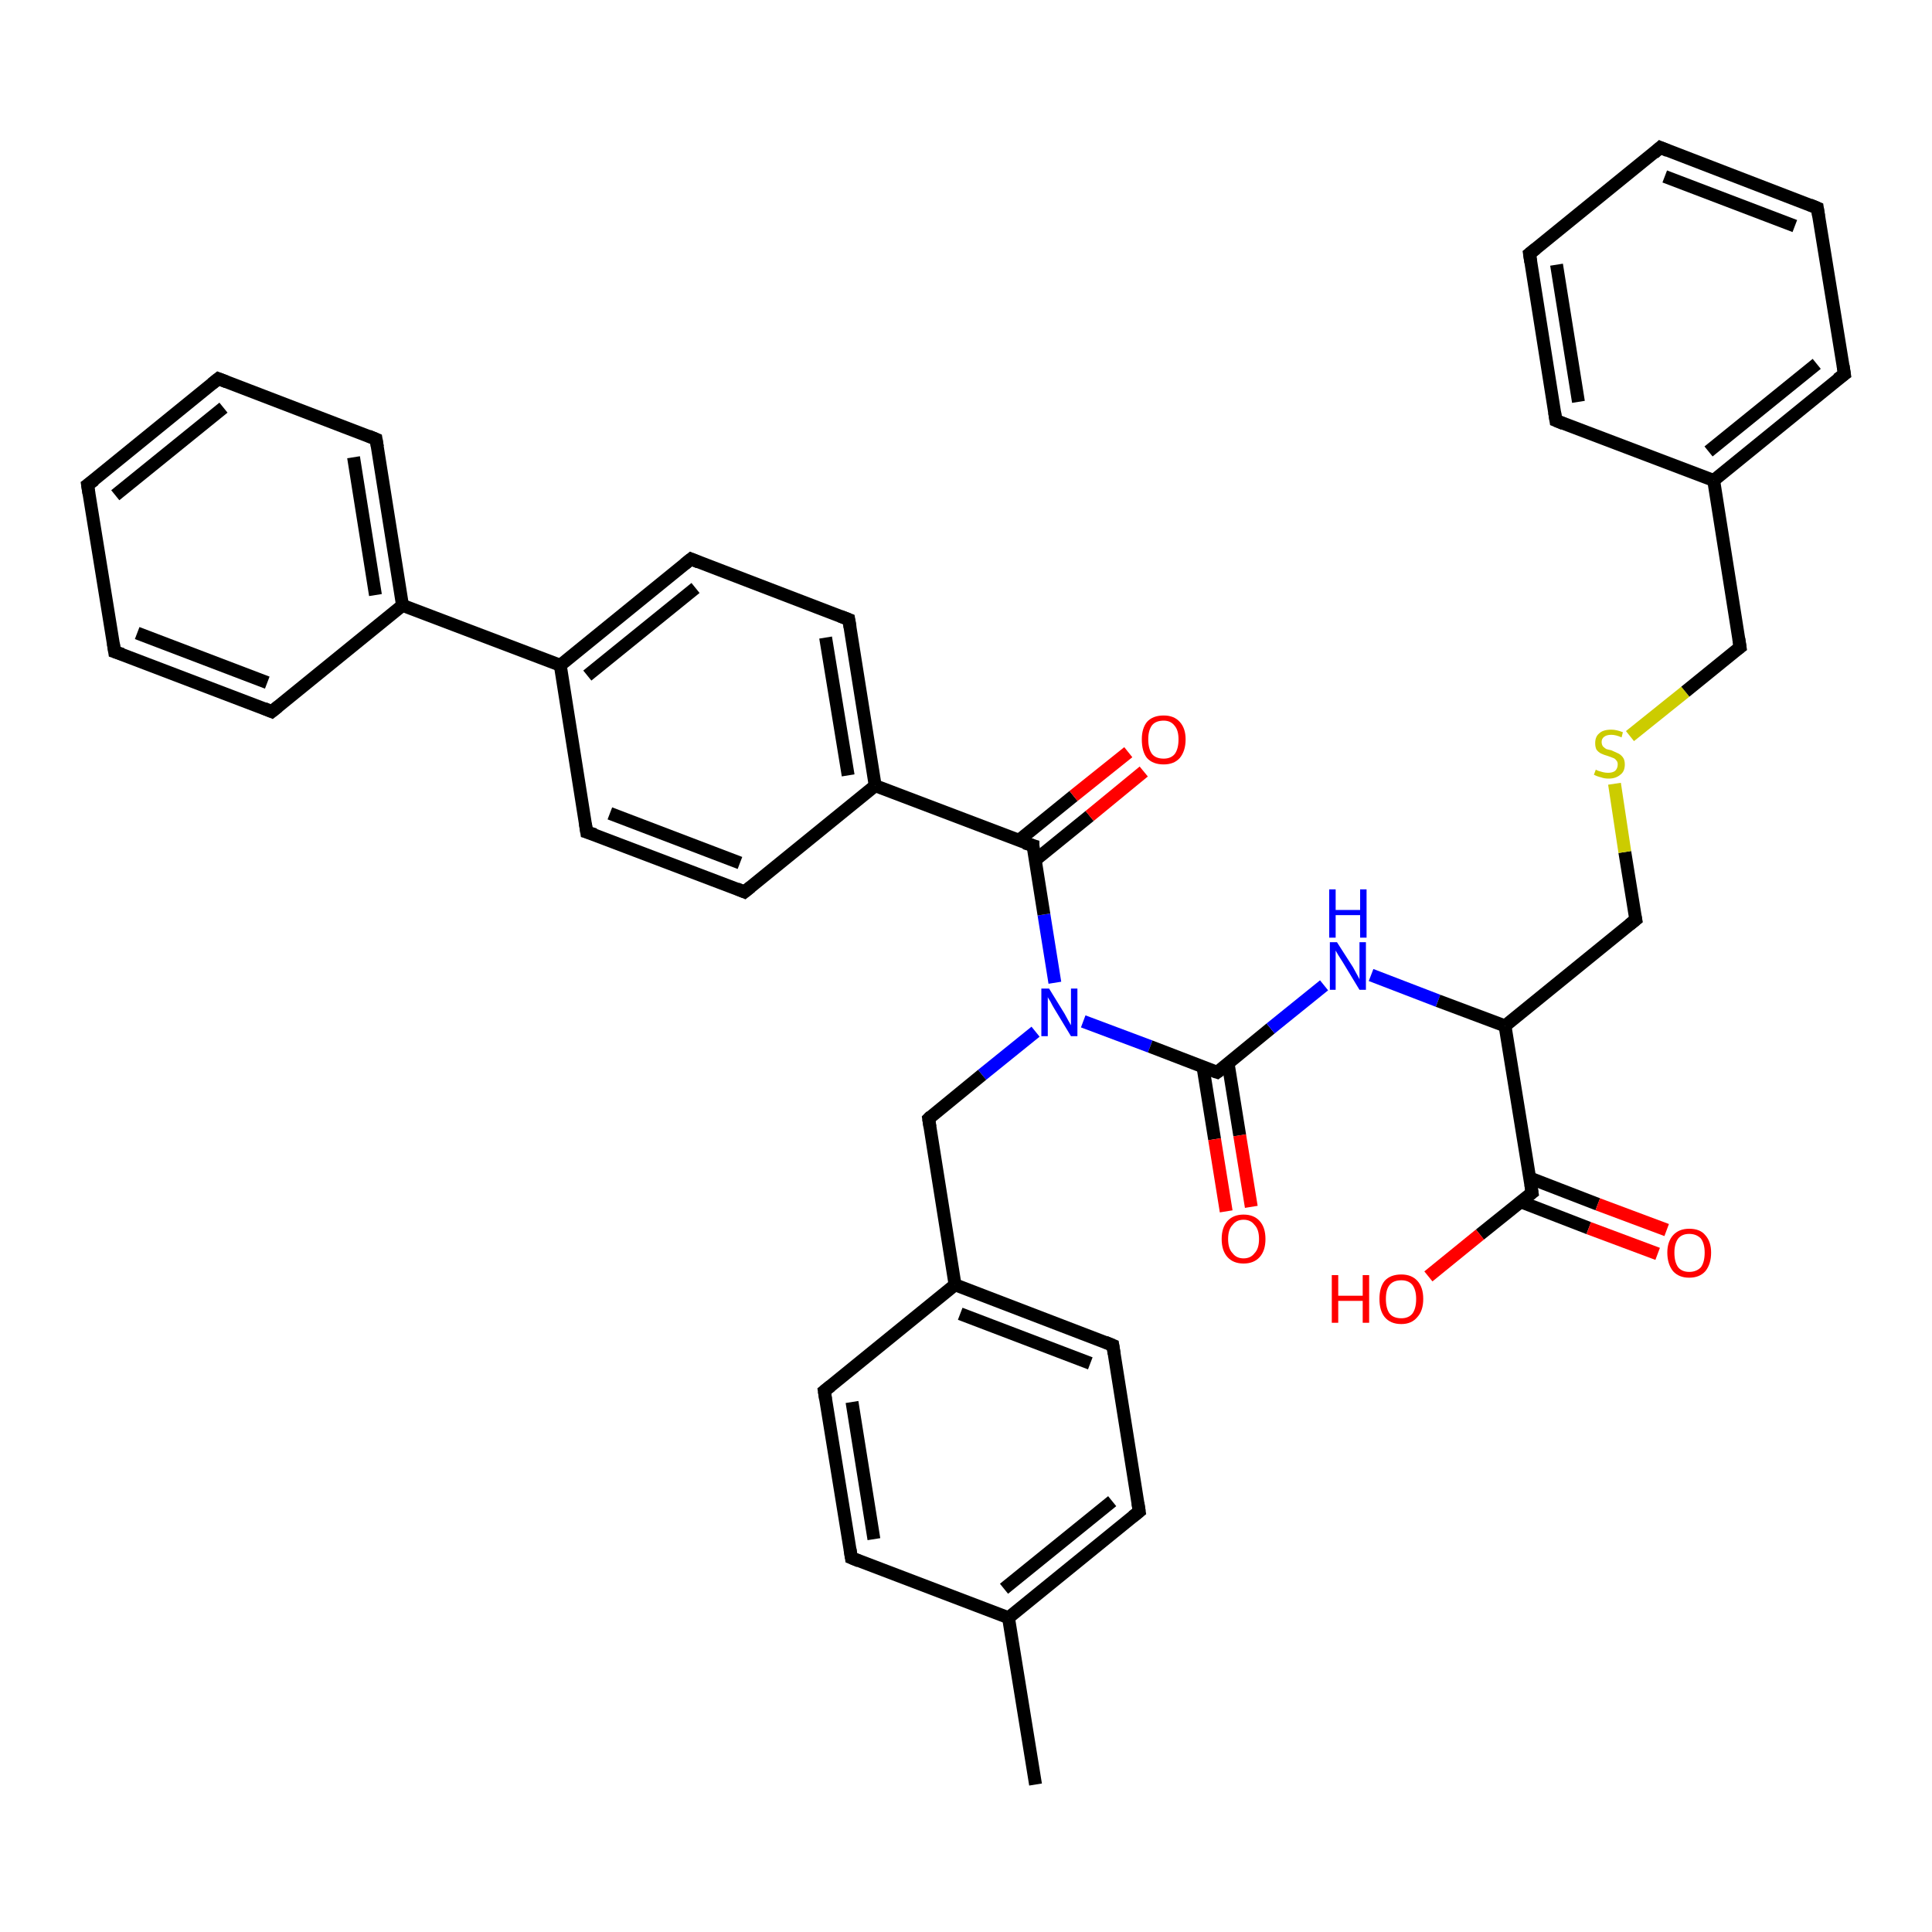 <?xml version='1.0' encoding='iso-8859-1'?>
<svg version='1.1' baseProfile='full'
              xmlns='http://www.w3.org/2000/svg'
                      xmlns:rdkit='http://www.rdkit.org/xml'
                      xmlns:xlink='http://www.w3.org/1999/xlink'
                  xml:space='preserve'
width='300px' height='300px' viewBox='0 0 300 300'>
<!-- END OF HEADER -->
<rect style='opacity:1.0;fill:#FFFFFF;stroke:none' width='300.0' height='300.0' x='0.0' y='0.0'> </rect>
<path class='bond-0 atom-0 atom-1' d='M 168.2,158.6 L 178.6,162.5' style='fill:none;fill-rule:evenodd;stroke:#0000FF;stroke-width:2.0px;stroke-linecap:butt;stroke-linejoin:miter;stroke-opacity:1' />
<path class='bond-0 atom-0 atom-1' d='M 178.6,162.5 L 189.0,166.5' style='fill:none;fill-rule:evenodd;stroke:#000000;stroke-width:2.0px;stroke-linecap:butt;stroke-linejoin:miter;stroke-opacity:1' />
<path class='bond-1 atom-1 atom-2' d='M 189.0,166.5 L 197.3,159.7' style='fill:none;fill-rule:evenodd;stroke:#000000;stroke-width:2.0px;stroke-linecap:butt;stroke-linejoin:miter;stroke-opacity:1' />
<path class='bond-1 atom-1 atom-2' d='M 197.3,159.7 L 205.6,153.0' style='fill:none;fill-rule:evenodd;stroke:#0000FF;stroke-width:2.0px;stroke-linecap:butt;stroke-linejoin:miter;stroke-opacity:1' />
<path class='bond-2 atom-2 atom-3' d='M 212.9,151.4 L 223.3,155.4' style='fill:none;fill-rule:evenodd;stroke:#0000FF;stroke-width:2.0px;stroke-linecap:butt;stroke-linejoin:miter;stroke-opacity:1' />
<path class='bond-2 atom-2 atom-3' d='M 223.3,155.4 L 233.7,159.3' style='fill:none;fill-rule:evenodd;stroke:#000000;stroke-width:2.0px;stroke-linecap:butt;stroke-linejoin:miter;stroke-opacity:1' />
<path class='bond-3 atom-3 atom-4' d='M 233.7,159.3 L 254.0,142.8' style='fill:none;fill-rule:evenodd;stroke:#000000;stroke-width:2.0px;stroke-linecap:butt;stroke-linejoin:miter;stroke-opacity:1' />
<path class='bond-4 atom-4 atom-5' d='M 254.0,142.8 L 252.3,132.3' style='fill:none;fill-rule:evenodd;stroke:#000000;stroke-width:2.0px;stroke-linecap:butt;stroke-linejoin:miter;stroke-opacity:1' />
<path class='bond-4 atom-4 atom-5' d='M 252.3,132.3 L 250.7,121.7' style='fill:none;fill-rule:evenodd;stroke:#CCCC00;stroke-width:2.0px;stroke-linecap:butt;stroke-linejoin:miter;stroke-opacity:1' />
<path class='bond-5 atom-5 atom-6' d='M 253.1,114.3 L 261.7,107.4' style='fill:none;fill-rule:evenodd;stroke:#CCCC00;stroke-width:2.0px;stroke-linecap:butt;stroke-linejoin:miter;stroke-opacity:1' />
<path class='bond-5 atom-5 atom-6' d='M 261.7,107.4 L 270.2,100.5' style='fill:none;fill-rule:evenodd;stroke:#000000;stroke-width:2.0px;stroke-linecap:butt;stroke-linejoin:miter;stroke-opacity:1' />
<path class='bond-6 atom-6 atom-7' d='M 270.2,100.5 L 266.1,74.6' style='fill:none;fill-rule:evenodd;stroke:#000000;stroke-width:2.0px;stroke-linecap:butt;stroke-linejoin:miter;stroke-opacity:1' />
<path class='bond-7 atom-7 atom-8' d='M 266.1,74.6 L 286.4,58.1' style='fill:none;fill-rule:evenodd;stroke:#000000;stroke-width:2.0px;stroke-linecap:butt;stroke-linejoin:miter;stroke-opacity:1' />
<path class='bond-7 atom-7 atom-8' d='M 265.3,70.1 L 282.1,56.5' style='fill:none;fill-rule:evenodd;stroke:#000000;stroke-width:2.0px;stroke-linecap:butt;stroke-linejoin:miter;stroke-opacity:1' />
<path class='bond-8 atom-8 atom-9' d='M 286.4,58.1 L 282.2,32.3' style='fill:none;fill-rule:evenodd;stroke:#000000;stroke-width:2.0px;stroke-linecap:butt;stroke-linejoin:miter;stroke-opacity:1' />
<path class='bond-9 atom-9 atom-10' d='M 282.2,32.3 L 257.8,22.9' style='fill:none;fill-rule:evenodd;stroke:#000000;stroke-width:2.0px;stroke-linecap:butt;stroke-linejoin:miter;stroke-opacity:1' />
<path class='bond-9 atom-9 atom-10' d='M 278.7,35.1 L 258.5,27.4' style='fill:none;fill-rule:evenodd;stroke:#000000;stroke-width:2.0px;stroke-linecap:butt;stroke-linejoin:miter;stroke-opacity:1' />
<path class='bond-10 atom-10 atom-11' d='M 257.8,22.9 L 237.5,39.4' style='fill:none;fill-rule:evenodd;stroke:#000000;stroke-width:2.0px;stroke-linecap:butt;stroke-linejoin:miter;stroke-opacity:1' />
<path class='bond-11 atom-11 atom-12' d='M 237.5,39.4 L 241.6,65.3' style='fill:none;fill-rule:evenodd;stroke:#000000;stroke-width:2.0px;stroke-linecap:butt;stroke-linejoin:miter;stroke-opacity:1' />
<path class='bond-11 atom-11 atom-12' d='M 241.7,41.1 L 245.1,62.4' style='fill:none;fill-rule:evenodd;stroke:#000000;stroke-width:2.0px;stroke-linecap:butt;stroke-linejoin:miter;stroke-opacity:1' />
<path class='bond-12 atom-3 atom-13' d='M 233.7,159.3 L 237.9,185.2' style='fill:none;fill-rule:evenodd;stroke:#000000;stroke-width:2.0px;stroke-linecap:butt;stroke-linejoin:miter;stroke-opacity:1' />
<path class='bond-13 atom-13 atom-14' d='M 237.9,185.2 L 229.8,191.7' style='fill:none;fill-rule:evenodd;stroke:#000000;stroke-width:2.0px;stroke-linecap:butt;stroke-linejoin:miter;stroke-opacity:1' />
<path class='bond-13 atom-13 atom-14' d='M 229.8,191.7 L 221.8,198.2' style='fill:none;fill-rule:evenodd;stroke:#FF0000;stroke-width:2.0px;stroke-linecap:butt;stroke-linejoin:miter;stroke-opacity:1' />
<path class='bond-14 atom-13 atom-15' d='M 236.1,186.6 L 246.7,190.7' style='fill:none;fill-rule:evenodd;stroke:#000000;stroke-width:2.0px;stroke-linecap:butt;stroke-linejoin:miter;stroke-opacity:1' />
<path class='bond-14 atom-13 atom-15' d='M 246.7,190.7 L 257.4,194.7' style='fill:none;fill-rule:evenodd;stroke:#FF0000;stroke-width:2.0px;stroke-linecap:butt;stroke-linejoin:miter;stroke-opacity:1' />
<path class='bond-14 atom-13 atom-15' d='M 237.5,182.9 L 248.1,187.0' style='fill:none;fill-rule:evenodd;stroke:#000000;stroke-width:2.0px;stroke-linecap:butt;stroke-linejoin:miter;stroke-opacity:1' />
<path class='bond-14 atom-13 atom-15' d='M 248.1,187.0 L 258.8,191.0' style='fill:none;fill-rule:evenodd;stroke:#FF0000;stroke-width:2.0px;stroke-linecap:butt;stroke-linejoin:miter;stroke-opacity:1' />
<path class='bond-15 atom-1 atom-16' d='M 186.8,165.7 L 188.6,176.9' style='fill:none;fill-rule:evenodd;stroke:#000000;stroke-width:2.0px;stroke-linecap:butt;stroke-linejoin:miter;stroke-opacity:1' />
<path class='bond-15 atom-1 atom-16' d='M 188.6,176.9 L 190.4,188.1' style='fill:none;fill-rule:evenodd;stroke:#FF0000;stroke-width:2.0px;stroke-linecap:butt;stroke-linejoin:miter;stroke-opacity:1' />
<path class='bond-15 atom-1 atom-16' d='M 190.7,165.1 L 192.5,176.3' style='fill:none;fill-rule:evenodd;stroke:#000000;stroke-width:2.0px;stroke-linecap:butt;stroke-linejoin:miter;stroke-opacity:1' />
<path class='bond-15 atom-1 atom-16' d='M 192.5,176.3 L 194.3,187.4' style='fill:none;fill-rule:evenodd;stroke:#FF0000;stroke-width:2.0px;stroke-linecap:butt;stroke-linejoin:miter;stroke-opacity:1' />
<path class='bond-16 atom-0 atom-17' d='M 160.8,160.2 L 152.5,166.9' style='fill:none;fill-rule:evenodd;stroke:#0000FF;stroke-width:2.0px;stroke-linecap:butt;stroke-linejoin:miter;stroke-opacity:1' />
<path class='bond-16 atom-0 atom-17' d='M 152.5,166.9 L 144.2,173.7' style='fill:none;fill-rule:evenodd;stroke:#000000;stroke-width:2.0px;stroke-linecap:butt;stroke-linejoin:miter;stroke-opacity:1' />
<path class='bond-17 atom-17 atom-18' d='M 144.2,173.7 L 148.3,199.5' style='fill:none;fill-rule:evenodd;stroke:#000000;stroke-width:2.0px;stroke-linecap:butt;stroke-linejoin:miter;stroke-opacity:1' />
<path class='bond-18 atom-18 atom-19' d='M 148.3,199.5 L 172.8,208.9' style='fill:none;fill-rule:evenodd;stroke:#000000;stroke-width:2.0px;stroke-linecap:butt;stroke-linejoin:miter;stroke-opacity:1' />
<path class='bond-18 atom-18 atom-19' d='M 149.1,204.0 L 169.3,211.7' style='fill:none;fill-rule:evenodd;stroke:#000000;stroke-width:2.0px;stroke-linecap:butt;stroke-linejoin:miter;stroke-opacity:1' />
<path class='bond-19 atom-19 atom-20' d='M 172.8,208.9 L 176.9,234.7' style='fill:none;fill-rule:evenodd;stroke:#000000;stroke-width:2.0px;stroke-linecap:butt;stroke-linejoin:miter;stroke-opacity:1' />
<path class='bond-20 atom-20 atom-21' d='M 176.9,234.7 L 156.6,251.2' style='fill:none;fill-rule:evenodd;stroke:#000000;stroke-width:2.0px;stroke-linecap:butt;stroke-linejoin:miter;stroke-opacity:1' />
<path class='bond-20 atom-20 atom-21' d='M 172.7,233.1 L 155.9,246.7' style='fill:none;fill-rule:evenodd;stroke:#000000;stroke-width:2.0px;stroke-linecap:butt;stroke-linejoin:miter;stroke-opacity:1' />
<path class='bond-21 atom-21 atom-22' d='M 156.6,251.2 L 160.8,277.1' style='fill:none;fill-rule:evenodd;stroke:#000000;stroke-width:2.0px;stroke-linecap:butt;stroke-linejoin:miter;stroke-opacity:1' />
<path class='bond-22 atom-21 atom-23' d='M 156.6,251.2 L 132.2,241.9' style='fill:none;fill-rule:evenodd;stroke:#000000;stroke-width:2.0px;stroke-linecap:butt;stroke-linejoin:miter;stroke-opacity:1' />
<path class='bond-23 atom-23 atom-24' d='M 132.2,241.9 L 128.0,216.0' style='fill:none;fill-rule:evenodd;stroke:#000000;stroke-width:2.0px;stroke-linecap:butt;stroke-linejoin:miter;stroke-opacity:1' />
<path class='bond-23 atom-23 atom-24' d='M 135.7,239.0 L 132.3,217.7' style='fill:none;fill-rule:evenodd;stroke:#000000;stroke-width:2.0px;stroke-linecap:butt;stroke-linejoin:miter;stroke-opacity:1' />
<path class='bond-24 atom-0 atom-25' d='M 163.8,152.6 L 162.1,142.0' style='fill:none;fill-rule:evenodd;stroke:#0000FF;stroke-width:2.0px;stroke-linecap:butt;stroke-linejoin:miter;stroke-opacity:1' />
<path class='bond-24 atom-0 atom-25' d='M 162.1,142.0 L 160.4,131.3' style='fill:none;fill-rule:evenodd;stroke:#000000;stroke-width:2.0px;stroke-linecap:butt;stroke-linejoin:miter;stroke-opacity:1' />
<path class='bond-25 atom-25 atom-26' d='M 160.7,133.6 L 169.2,126.7' style='fill:none;fill-rule:evenodd;stroke:#000000;stroke-width:2.0px;stroke-linecap:butt;stroke-linejoin:miter;stroke-opacity:1' />
<path class='bond-25 atom-25 atom-26' d='M 169.2,126.7 L 177.6,119.8' style='fill:none;fill-rule:evenodd;stroke:#FF0000;stroke-width:2.0px;stroke-linecap:butt;stroke-linejoin:miter;stroke-opacity:1' />
<path class='bond-25 atom-25 atom-26' d='M 158.2,130.5 L 166.7,123.6' style='fill:none;fill-rule:evenodd;stroke:#000000;stroke-width:2.0px;stroke-linecap:butt;stroke-linejoin:miter;stroke-opacity:1' />
<path class='bond-25 atom-25 atom-26' d='M 166.7,123.6 L 175.2,116.8' style='fill:none;fill-rule:evenodd;stroke:#FF0000;stroke-width:2.0px;stroke-linecap:butt;stroke-linejoin:miter;stroke-opacity:1' />
<path class='bond-26 atom-25 atom-27' d='M 160.4,131.3 L 135.9,122.0' style='fill:none;fill-rule:evenodd;stroke:#000000;stroke-width:2.0px;stroke-linecap:butt;stroke-linejoin:miter;stroke-opacity:1' />
<path class='bond-27 atom-27 atom-28' d='M 135.9,122.0 L 131.8,96.2' style='fill:none;fill-rule:evenodd;stroke:#000000;stroke-width:2.0px;stroke-linecap:butt;stroke-linejoin:miter;stroke-opacity:1' />
<path class='bond-27 atom-27 atom-28' d='M 131.7,120.4 L 128.2,99.0' style='fill:none;fill-rule:evenodd;stroke:#000000;stroke-width:2.0px;stroke-linecap:butt;stroke-linejoin:miter;stroke-opacity:1' />
<path class='bond-28 atom-28 atom-29' d='M 131.8,96.2 L 107.3,86.8' style='fill:none;fill-rule:evenodd;stroke:#000000;stroke-width:2.0px;stroke-linecap:butt;stroke-linejoin:miter;stroke-opacity:1' />
<path class='bond-29 atom-29 atom-30' d='M 107.3,86.8 L 87.0,103.3' style='fill:none;fill-rule:evenodd;stroke:#000000;stroke-width:2.0px;stroke-linecap:butt;stroke-linejoin:miter;stroke-opacity:1' />
<path class='bond-29 atom-29 atom-30' d='M 108.0,91.3 L 91.2,104.9' style='fill:none;fill-rule:evenodd;stroke:#000000;stroke-width:2.0px;stroke-linecap:butt;stroke-linejoin:miter;stroke-opacity:1' />
<path class='bond-30 atom-30 atom-31' d='M 87.0,103.3 L 62.5,94.0' style='fill:none;fill-rule:evenodd;stroke:#000000;stroke-width:2.0px;stroke-linecap:butt;stroke-linejoin:miter;stroke-opacity:1' />
<path class='bond-31 atom-31 atom-32' d='M 62.5,94.0 L 58.4,68.2' style='fill:none;fill-rule:evenodd;stroke:#000000;stroke-width:2.0px;stroke-linecap:butt;stroke-linejoin:miter;stroke-opacity:1' />
<path class='bond-31 atom-31 atom-32' d='M 58.3,92.4 L 54.9,71.0' style='fill:none;fill-rule:evenodd;stroke:#000000;stroke-width:2.0px;stroke-linecap:butt;stroke-linejoin:miter;stroke-opacity:1' />
<path class='bond-32 atom-32 atom-33' d='M 58.4,68.2 L 33.9,58.8' style='fill:none;fill-rule:evenodd;stroke:#000000;stroke-width:2.0px;stroke-linecap:butt;stroke-linejoin:miter;stroke-opacity:1' />
<path class='bond-33 atom-33 atom-34' d='M 33.9,58.8 L 13.6,75.3' style='fill:none;fill-rule:evenodd;stroke:#000000;stroke-width:2.0px;stroke-linecap:butt;stroke-linejoin:miter;stroke-opacity:1' />
<path class='bond-33 atom-33 atom-34' d='M 34.7,63.3 L 17.9,76.9' style='fill:none;fill-rule:evenodd;stroke:#000000;stroke-width:2.0px;stroke-linecap:butt;stroke-linejoin:miter;stroke-opacity:1' />
<path class='bond-34 atom-34 atom-35' d='M 13.6,75.3 L 17.8,101.2' style='fill:none;fill-rule:evenodd;stroke:#000000;stroke-width:2.0px;stroke-linecap:butt;stroke-linejoin:miter;stroke-opacity:1' />
<path class='bond-35 atom-35 atom-36' d='M 17.8,101.2 L 42.2,110.5' style='fill:none;fill-rule:evenodd;stroke:#000000;stroke-width:2.0px;stroke-linecap:butt;stroke-linejoin:miter;stroke-opacity:1' />
<path class='bond-35 atom-35 atom-36' d='M 21.3,98.3 L 41.5,106.0' style='fill:none;fill-rule:evenodd;stroke:#000000;stroke-width:2.0px;stroke-linecap:butt;stroke-linejoin:miter;stroke-opacity:1' />
<path class='bond-36 atom-30 atom-37' d='M 87.0,103.3 L 91.1,129.2' style='fill:none;fill-rule:evenodd;stroke:#000000;stroke-width:2.0px;stroke-linecap:butt;stroke-linejoin:miter;stroke-opacity:1' />
<path class='bond-37 atom-37 atom-38' d='M 91.1,129.2 L 115.6,138.5' style='fill:none;fill-rule:evenodd;stroke:#000000;stroke-width:2.0px;stroke-linecap:butt;stroke-linejoin:miter;stroke-opacity:1' />
<path class='bond-37 atom-37 atom-38' d='M 94.7,126.3 L 114.9,134.0' style='fill:none;fill-rule:evenodd;stroke:#000000;stroke-width:2.0px;stroke-linecap:butt;stroke-linejoin:miter;stroke-opacity:1' />
<path class='bond-38 atom-12 atom-7' d='M 241.6,65.3 L 266.1,74.6' style='fill:none;fill-rule:evenodd;stroke:#000000;stroke-width:2.0px;stroke-linecap:butt;stroke-linejoin:miter;stroke-opacity:1' />
<path class='bond-39 atom-24 atom-18' d='M 128.0,216.0 L 148.3,199.5' style='fill:none;fill-rule:evenodd;stroke:#000000;stroke-width:2.0px;stroke-linecap:butt;stroke-linejoin:miter;stroke-opacity:1' />
<path class='bond-40 atom-36 atom-31' d='M 42.2,110.5 L 62.5,94.0' style='fill:none;fill-rule:evenodd;stroke:#000000;stroke-width:2.0px;stroke-linecap:butt;stroke-linejoin:miter;stroke-opacity:1' />
<path class='bond-41 atom-38 atom-27' d='M 115.6,138.5 L 135.9,122.0' style='fill:none;fill-rule:evenodd;stroke:#000000;stroke-width:2.0px;stroke-linecap:butt;stroke-linejoin:miter;stroke-opacity:1' />
<path d='M 188.4,166.3 L 189.0,166.5 L 189.4,166.2' style='fill:none;stroke:#000000;stroke-width:2.0px;stroke-linecap:butt;stroke-linejoin:miter;stroke-opacity:1;' />
<path d='M 253.0,143.6 L 254.0,142.8 L 253.9,142.3' style='fill:none;stroke:#000000;stroke-width:2.0px;stroke-linecap:butt;stroke-linejoin:miter;stroke-opacity:1;' />
<path d='M 269.8,100.8 L 270.2,100.5 L 270.0,99.2' style='fill:none;stroke:#000000;stroke-width:2.0px;stroke-linecap:butt;stroke-linejoin:miter;stroke-opacity:1;' />
<path d='M 285.3,58.9 L 286.4,58.1 L 286.2,56.8' style='fill:none;stroke:#000000;stroke-width:2.0px;stroke-linecap:butt;stroke-linejoin:miter;stroke-opacity:1;' />
<path d='M 282.4,33.6 L 282.2,32.3 L 281.0,31.8' style='fill:none;stroke:#000000;stroke-width:2.0px;stroke-linecap:butt;stroke-linejoin:miter;stroke-opacity:1;' />
<path d='M 259.0,23.4 L 257.8,22.9 L 256.8,23.8' style='fill:none;stroke:#000000;stroke-width:2.0px;stroke-linecap:butt;stroke-linejoin:miter;stroke-opacity:1;' />
<path d='M 238.5,38.6 L 237.5,39.4 L 237.7,40.7' style='fill:none;stroke:#000000;stroke-width:2.0px;stroke-linecap:butt;stroke-linejoin:miter;stroke-opacity:1;' />
<path d='M 241.4,64.0 L 241.6,65.3 L 242.8,65.8' style='fill:none;stroke:#000000;stroke-width:2.0px;stroke-linecap:butt;stroke-linejoin:miter;stroke-opacity:1;' />
<path d='M 237.7,183.9 L 237.9,185.2 L 237.5,185.5' style='fill:none;stroke:#000000;stroke-width:2.0px;stroke-linecap:butt;stroke-linejoin:miter;stroke-opacity:1;' />
<path d='M 144.6,173.3 L 144.2,173.7 L 144.4,175.0' style='fill:none;stroke:#000000;stroke-width:2.0px;stroke-linecap:butt;stroke-linejoin:miter;stroke-opacity:1;' />
<path d='M 171.6,208.4 L 172.8,208.9 L 173.0,210.2' style='fill:none;stroke:#000000;stroke-width:2.0px;stroke-linecap:butt;stroke-linejoin:miter;stroke-opacity:1;' />
<path d='M 176.7,233.4 L 176.9,234.7 L 175.9,235.5' style='fill:none;stroke:#000000;stroke-width:2.0px;stroke-linecap:butt;stroke-linejoin:miter;stroke-opacity:1;' />
<path d='M 133.4,242.4 L 132.2,241.9 L 132.0,240.6' style='fill:none;stroke:#000000;stroke-width:2.0px;stroke-linecap:butt;stroke-linejoin:miter;stroke-opacity:1;' />
<path d='M 128.2,217.3 L 128.0,216.0 L 129.0,215.2' style='fill:none;stroke:#000000;stroke-width:2.0px;stroke-linecap:butt;stroke-linejoin:miter;stroke-opacity:1;' />
<path d='M 160.4,131.9 L 160.4,131.3 L 159.1,130.9' style='fill:none;stroke:#000000;stroke-width:2.0px;stroke-linecap:butt;stroke-linejoin:miter;stroke-opacity:1;' />
<path d='M 132.0,97.4 L 131.8,96.2 L 130.5,95.7' style='fill:none;stroke:#000000;stroke-width:2.0px;stroke-linecap:butt;stroke-linejoin:miter;stroke-opacity:1;' />
<path d='M 108.5,87.3 L 107.3,86.8 L 106.3,87.6' style='fill:none;stroke:#000000;stroke-width:2.0px;stroke-linecap:butt;stroke-linejoin:miter;stroke-opacity:1;' />
<path d='M 58.6,69.4 L 58.4,68.2 L 57.2,67.7' style='fill:none;stroke:#000000;stroke-width:2.0px;stroke-linecap:butt;stroke-linejoin:miter;stroke-opacity:1;' />
<path d='M 35.2,59.3 L 33.9,58.8 L 32.9,59.6' style='fill:none;stroke:#000000;stroke-width:2.0px;stroke-linecap:butt;stroke-linejoin:miter;stroke-opacity:1;' />
<path d='M 14.7,74.5 L 13.6,75.3 L 13.8,76.6' style='fill:none;stroke:#000000;stroke-width:2.0px;stroke-linecap:butt;stroke-linejoin:miter;stroke-opacity:1;' />
<path d='M 17.6,99.9 L 17.8,101.2 L 19.0,101.6' style='fill:none;stroke:#000000;stroke-width:2.0px;stroke-linecap:butt;stroke-linejoin:miter;stroke-opacity:1;' />
<path d='M 41.0,110.0 L 42.2,110.5 L 43.2,109.7' style='fill:none;stroke:#000000;stroke-width:2.0px;stroke-linecap:butt;stroke-linejoin:miter;stroke-opacity:1;' />
<path d='M 90.9,127.9 L 91.1,129.2 L 92.4,129.6' style='fill:none;stroke:#000000;stroke-width:2.0px;stroke-linecap:butt;stroke-linejoin:miter;stroke-opacity:1;' />
<path d='M 114.4,138.0 L 115.6,138.5 L 116.6,137.7' style='fill:none;stroke:#000000;stroke-width:2.0px;stroke-linecap:butt;stroke-linejoin:miter;stroke-opacity:1;' />
<path class='atom-0' d='M 162.9 153.5
L 165.3 157.4
Q 165.5 157.8, 165.9 158.5
Q 166.3 159.2, 166.3 159.2
L 166.3 153.5
L 167.3 153.5
L 167.3 160.9
L 166.3 160.9
L 163.7 156.6
Q 163.4 156.1, 163.1 155.5
Q 162.7 154.9, 162.7 154.8
L 162.7 160.9
L 161.7 160.9
L 161.7 153.5
L 162.9 153.5
' fill='#0000FF'/>
<path class='atom-2' d='M 207.6 146.3
L 210.1 150.2
Q 210.3 150.6, 210.7 151.3
Q 211.1 152.0, 211.1 152.1
L 211.1 146.3
L 212.1 146.3
L 212.1 153.7
L 211.1 153.7
L 208.5 149.4
Q 208.2 148.9, 207.8 148.3
Q 207.5 147.8, 207.4 147.6
L 207.4 153.7
L 206.5 153.7
L 206.5 146.3
L 207.6 146.3
' fill='#0000FF'/>
<path class='atom-2' d='M 206.4 138.1
L 207.4 138.1
L 207.4 141.3
L 211.2 141.3
L 211.2 138.1
L 212.2 138.1
L 212.2 145.6
L 211.2 145.6
L 211.2 142.1
L 207.4 142.1
L 207.4 145.6
L 206.4 145.6
L 206.4 138.1
' fill='#0000FF'/>
<path class='atom-5' d='M 247.8 119.5
Q 247.9 119.6, 248.2 119.7
Q 248.6 119.8, 248.9 119.9
Q 249.3 120.0, 249.7 120.0
Q 250.4 120.0, 250.8 119.7
Q 251.2 119.3, 251.2 118.7
Q 251.2 118.3, 251.0 118.1
Q 250.8 117.8, 250.5 117.7
Q 250.2 117.6, 249.7 117.4
Q 249.0 117.2, 248.6 117.0
Q 248.2 116.8, 247.9 116.4
Q 247.7 116.0, 247.7 115.4
Q 247.7 114.4, 248.3 113.9
Q 248.9 113.3, 250.2 113.3
Q 251.0 113.3, 252.0 113.7
L 251.8 114.5
Q 250.9 114.1, 250.2 114.1
Q 249.5 114.1, 249.1 114.4
Q 248.7 114.7, 248.7 115.2
Q 248.7 115.6, 248.9 115.9
Q 249.1 116.1, 249.4 116.3
Q 249.7 116.4, 250.2 116.5
Q 250.9 116.8, 251.3 117.0
Q 251.7 117.2, 252.0 117.6
Q 252.3 118.0, 252.3 118.7
Q 252.3 119.8, 251.6 120.3
Q 250.9 120.9, 249.8 120.9
Q 249.1 120.9, 248.6 120.7
Q 248.1 120.6, 247.5 120.3
L 247.8 119.5
' fill='#CCCC00'/>
<path class='atom-14' d='M 206.8 198.0
L 207.8 198.0
L 207.8 201.2
L 211.6 201.2
L 211.6 198.0
L 212.6 198.0
L 212.6 205.4
L 211.6 205.4
L 211.6 202.0
L 207.8 202.0
L 207.8 205.4
L 206.8 205.4
L 206.8 198.0
' fill='#FF0000'/>
<path class='atom-14' d='M 214.2 201.7
Q 214.2 199.9, 215.0 198.9
Q 215.9 197.9, 217.6 197.9
Q 219.2 197.9, 220.1 198.9
Q 221.0 199.9, 221.0 201.7
Q 221.0 203.5, 220.1 204.5
Q 219.2 205.6, 217.6 205.6
Q 215.9 205.6, 215.0 204.5
Q 214.2 203.5, 214.2 201.7
M 217.6 204.7
Q 218.7 204.7, 219.3 204.0
Q 219.9 203.2, 219.9 201.7
Q 219.9 200.3, 219.3 199.5
Q 218.7 198.8, 217.6 198.8
Q 216.4 198.8, 215.8 199.5
Q 215.2 200.2, 215.2 201.7
Q 215.2 203.2, 215.8 204.0
Q 216.4 204.7, 217.6 204.7
' fill='#FF0000'/>
<path class='atom-15' d='M 258.9 194.5
Q 258.9 192.8, 259.8 191.8
Q 260.7 190.8, 262.3 190.8
Q 264.0 190.8, 264.8 191.8
Q 265.7 192.8, 265.7 194.5
Q 265.7 196.3, 264.8 197.4
Q 263.9 198.4, 262.3 198.4
Q 260.7 198.4, 259.8 197.4
Q 258.9 196.3, 258.9 194.5
M 262.3 197.5
Q 263.4 197.5, 264.1 196.8
Q 264.7 196.0, 264.7 194.5
Q 264.7 193.1, 264.1 192.3
Q 263.4 191.6, 262.3 191.6
Q 261.2 191.6, 260.6 192.3
Q 260.0 193.1, 260.0 194.5
Q 260.0 196.0, 260.6 196.8
Q 261.2 197.5, 262.3 197.5
' fill='#FF0000'/>
<path class='atom-16' d='M 189.7 192.4
Q 189.7 190.6, 190.6 189.6
Q 191.5 188.6, 193.1 188.6
Q 194.7 188.6, 195.6 189.6
Q 196.5 190.6, 196.5 192.4
Q 196.5 194.2, 195.6 195.2
Q 194.7 196.2, 193.1 196.2
Q 191.5 196.2, 190.6 195.2
Q 189.7 194.2, 189.7 192.4
M 193.1 195.4
Q 194.2 195.4, 194.8 194.6
Q 195.5 193.9, 195.5 192.4
Q 195.5 190.9, 194.8 190.2
Q 194.2 189.4, 193.1 189.4
Q 192.0 189.4, 191.4 190.2
Q 190.7 190.9, 190.7 192.4
Q 190.7 193.9, 191.4 194.6
Q 192.0 195.4, 193.1 195.4
' fill='#FF0000'/>
<path class='atom-26' d='M 177.3 114.8
Q 177.3 113.1, 178.1 112.1
Q 179.0 111.1, 180.7 111.1
Q 182.3 111.1, 183.2 112.1
Q 184.1 113.1, 184.1 114.8
Q 184.1 116.6, 183.2 117.7
Q 182.3 118.7, 180.7 118.7
Q 179.0 118.7, 178.1 117.7
Q 177.3 116.7, 177.3 114.8
M 180.7 117.8
Q 181.8 117.8, 182.4 117.1
Q 183.0 116.3, 183.0 114.8
Q 183.0 113.4, 182.4 112.7
Q 181.8 111.9, 180.7 111.9
Q 179.5 111.9, 178.9 112.6
Q 178.3 113.4, 178.3 114.8
Q 178.3 116.3, 178.9 117.1
Q 179.5 117.8, 180.7 117.8
' fill='#FF0000'/>
</svg>
